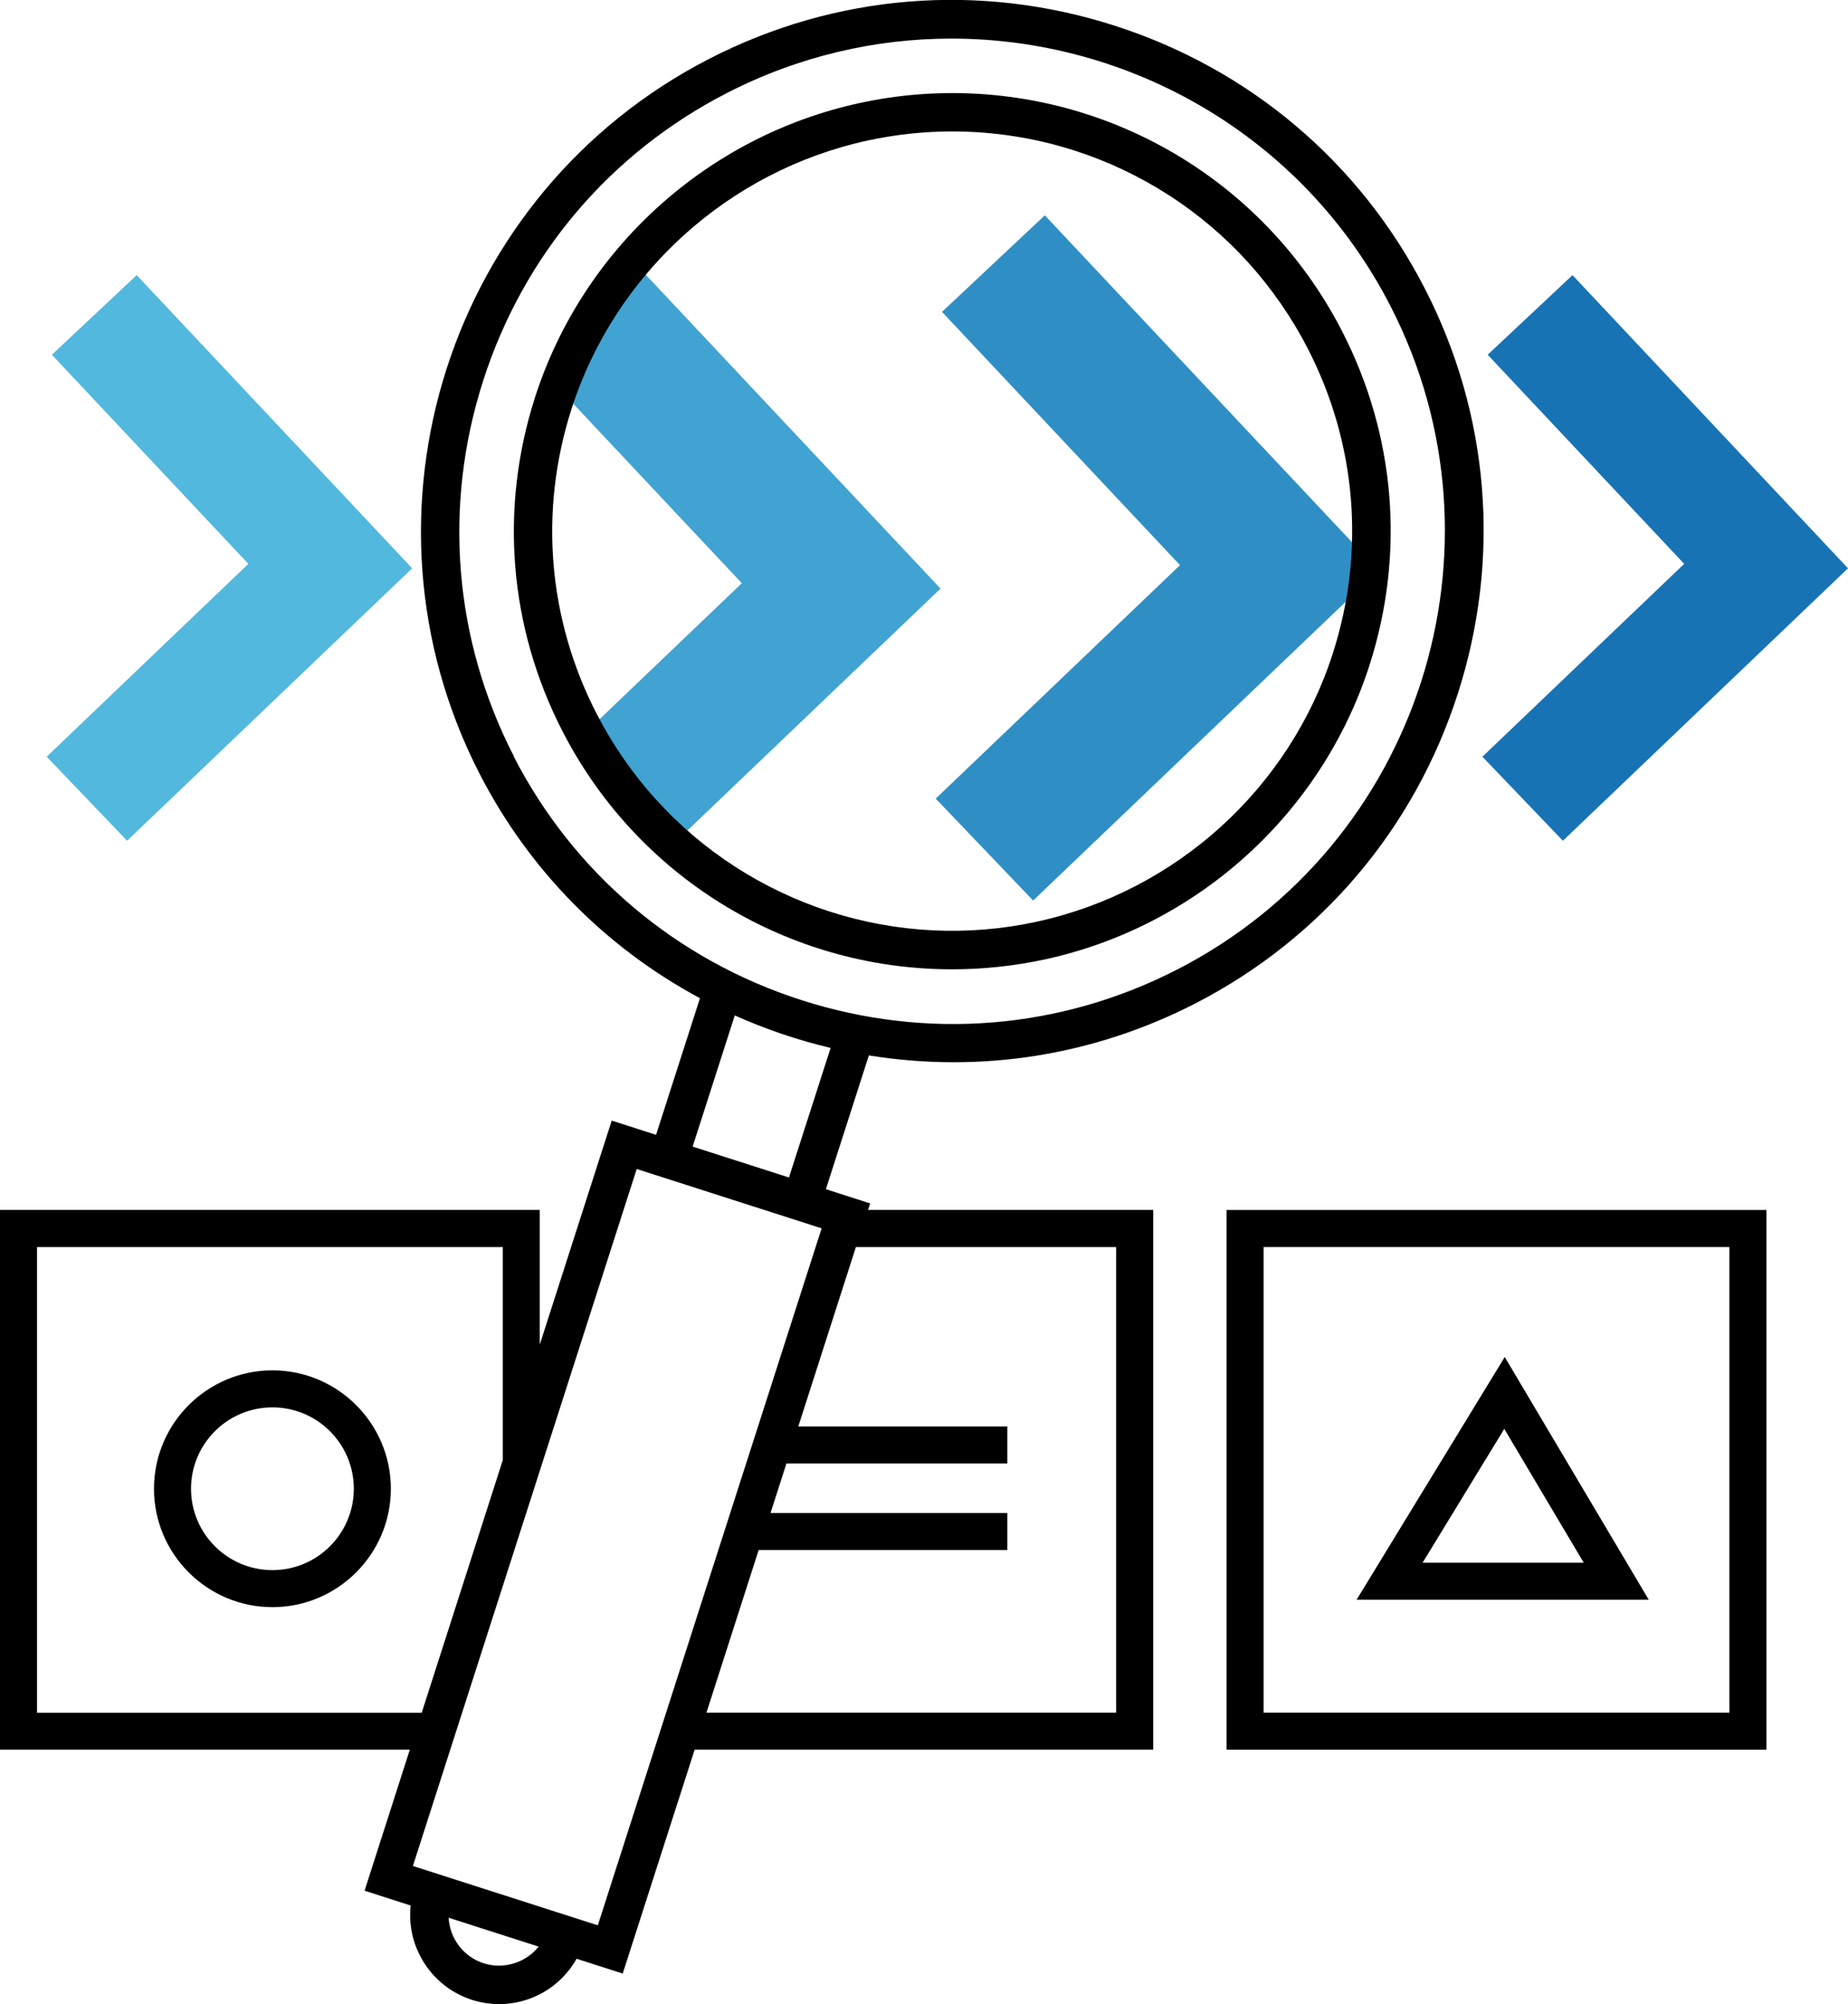 <svg width="214" height="232" viewBox="0 0 214 232" fill="none" xmlns="http://www.w3.org/2000/svg">
<g clip-path="url(#clip0_1621_12200)">
<path d="M108.367 92.446L136.655 65.42L109.096 36.102L120.988 24.936L159.623 66.031L119.637 104.233L108.367 92.446Z" fill="#1873B4"/>
<path d="M65.078 45.328L85.924 67.51L67.319 85.287C69.925 90.335 73.292 94.728 77.195 98.414L108.893 68.131L73.775 30.754C70.022 35.105 67.094 40.045 65.089 45.328H65.078Z" fill="#1873B4"/>
<g opacity="0.4">
<path d="M108.367 92.446L136.655 65.42L109.096 36.102L120.988 24.936L159.623 66.031L119.637 104.233L108.367 92.446Z" fill="#53B8DE"/>
</g>
<path opacity="0.7" d="M65.078 45.328L85.924 67.51L67.319 85.287C69.925 90.335 73.292 94.728 77.195 98.414L108.893 68.131L73.775 30.754C70.022 35.105 67.094 40.045 65.089 45.328H65.078Z" fill="#53B8DE"/>
<path d="M5.406 87.592L28.761 65.271L6.007 41.063L15.829 31.848L47.73 65.785L14.714 97.322L5.406 87.592Z" fill="#53B8DE"/>
<path d="M171.664 87.592L195.03 65.271L172.275 41.063L182.098 31.848L213.999 65.785L180.982 97.322L171.664 87.592Z" fill="#1873B4"/>
<path d="M142.039 140.066V202.54H204.554V140.066H142.039V140.066ZM200.265 198.254H146.328V144.353H200.265V198.254Z" fill="black"/>
<path d="M31.547 158.627C23.987 158.627 17.832 164.778 17.832 172.333C17.832 179.887 23.987 186.038 31.547 186.038C39.107 186.038 45.262 179.887 45.262 172.333C45.262 164.778 39.107 158.627 31.547 158.627ZM31.547 181.752C26.346 181.752 22.121 177.53 22.121 172.333C22.121 167.135 26.346 162.913 31.547 162.913C36.748 162.913 40.972 167.135 40.972 172.333C40.972 177.53 36.748 181.752 31.547 181.752Z" fill="black"/>
<path d="M174.251 157.084L157.094 185.181H190.925L174.251 157.084ZM174.197 165.4L183.397 180.895H164.739L174.197 165.4Z" fill="black"/>
<path d="M138.392 116.171C152.986 108.67 163.795 95.928 168.824 80.272C173.853 64.616 172.491 47.964 164.985 33.38C157.479 18.795 144.729 7.993 129.063 2.968C113.396 -2.058 96.733 -0.697 82.139 6.804C51.964 22.299 40.04 59.441 55.545 89.585C61.25 100.676 70.075 109.655 81.056 115.549L75.973 131.366L70.837 129.716L62.505 155.648V140.057H0V202.53H47.46L42.217 218.862L47.557 220.576C47.342 222.58 47.707 224.584 48.64 226.384C49.894 228.827 52.028 230.649 54.655 231.496C55.706 231.828 56.768 231.989 57.808 231.989C61.454 231.989 64.907 230.049 66.772 226.738L72.112 228.452L80.444 202.53H133.545V140.057H100.518L100.765 139.306L95.639 137.656L100.614 122.172C113.621 124.261 126.682 122.182 138.413 116.16L138.392 116.171ZM59.513 87.559C52.554 74.036 51.288 58.583 55.953 44.063C60.617 29.543 70.644 17.713 84.176 10.769C92.497 6.493 101.397 4.468 110.169 4.468C130.896 4.468 150.916 15.773 161.017 35.426C175.397 63.395 164.331 97.847 136.344 112.217C122.811 119.171 107.348 120.436 92.819 115.774C78.289 111.113 66.451 101.093 59.492 87.57L59.513 87.559ZM4.289 198.255V144.354H58.226V169.011L48.833 198.266H4.289V198.255ZM56.007 227.263C53.68 226.513 52.082 224.402 51.953 221.991L62.376 225.334C60.875 227.209 58.333 228.002 56.007 227.263V227.263ZM69.228 222.869L47.814 216L73.732 135.32L95.146 142.189L69.228 222.869V222.869ZM129.245 144.354V198.255H81.806L87.854 179.427H116.645V175.141H89.227L91.071 169.408H116.645V165.121H92.444L99.113 144.354H129.234H129.245ZM91.371 136.306L80.209 132.727L85.087 117.542C88.68 119.15 92.411 120.414 96.186 121.304L91.36 136.306H91.371Z" fill="black"/>
<path d="M110.264 112.205C113.856 112.205 117.459 111.819 120.997 111.059C138.669 107.222 153.07 94.17 158.592 76.993C162.731 64.101 161.606 50.374 155.408 38.33C153.381 34.386 150.84 30.71 147.869 27.431C141.907 20.841 134.272 15.923 125.791 13.201C117.309 10.479 108.237 10.04 99.551 11.925C81.88 15.762 67.479 28.814 61.956 45.992C57.817 58.883 58.943 72.61 65.141 84.655C67.168 88.598 69.709 92.274 72.679 95.553C78.641 102.143 86.276 107.062 94.758 109.783C99.787 111.402 105.02 112.205 110.264 112.205V112.205ZM75.971 92.563C73.258 89.562 70.942 86.219 69.087 82.618C63.436 71.635 62.407 59.108 66.181 47.342C71.21 31.675 84.357 19.77 100.484 16.265C103.712 15.569 106.993 15.215 110.274 15.215C115.057 15.215 119.839 15.955 124.418 17.423C132.149 19.909 139.119 24.388 144.556 30.4C147.269 33.4 149.585 36.744 151.44 40.344C157.091 51.328 158.121 63.855 154.346 75.621C149.317 91.288 136.17 103.193 120.043 106.697C112.119 108.423 103.84 108.015 96.109 105.529C88.378 103.043 81.408 98.564 75.971 92.552V92.563Z" fill="black"/>
</g>
<defs>
<clipPath id="clip0_1621_12200">
<rect width="214" height="232" fill="white"/>
</clipPath>
</defs>
</svg>
